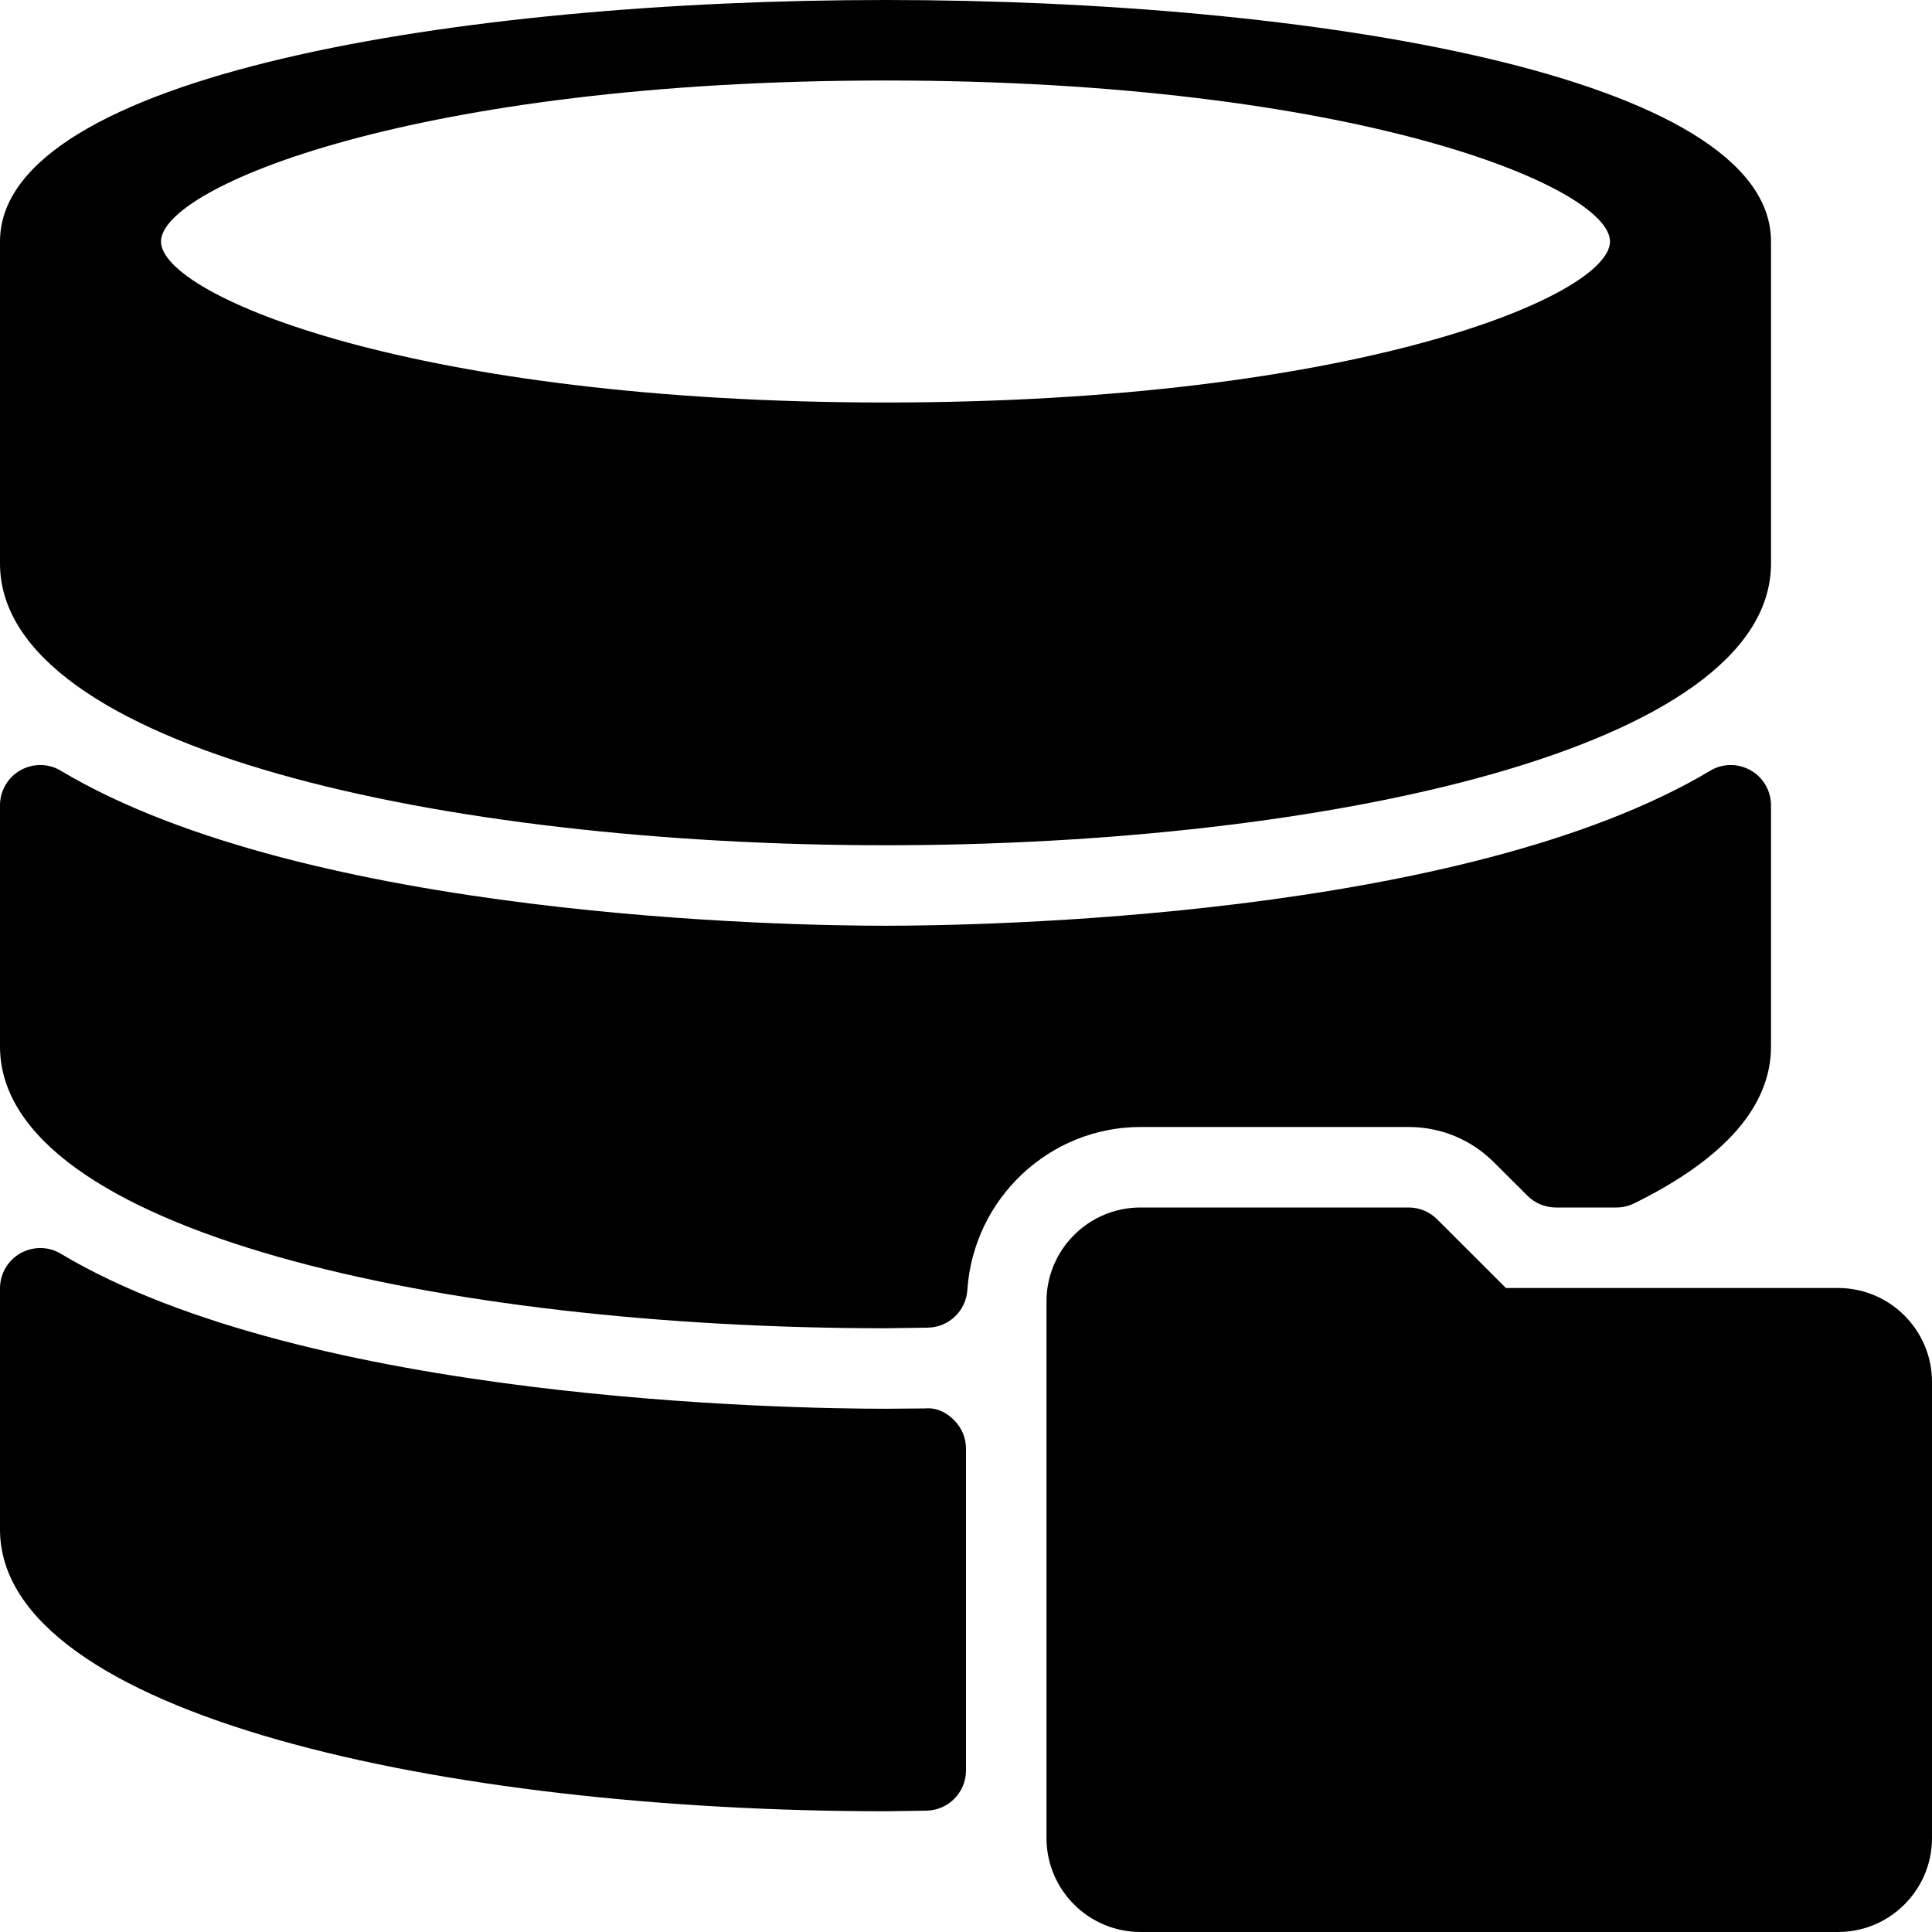 <?xml version="1.0" encoding="iso-8859-1"?>
<!-- Generator: Adobe Illustrator 19.0.0, SVG Export Plug-In . SVG Version: 6.00 Build 0)  -->
<svg version="1.1" id="Layer_1" xmlns="http://www.w3.org/2000/svg" xmlns:xlink="http://www.w3.org/1999/xlink" x="0px" y="0px"
	 viewBox="0 0 512 512" style="enable-background:new 0 0 512 512;" xml:space="preserve">
<g>
	<g>
		<g>
			<path d="M487.104,341.333h-88.021l-18.229-18.208c-2-2-4.708-3.125-7.542-3.125h-71.083c-13.729,0-24.896,11.167-24.896,24.885
				v142.229c0,13.719,11.167,24.885,24.896,24.885h184.875C500.833,512,512,500.833,512,487.115V366.219
				C512,352.5,500.833,341.333,487.104,341.333z"/>
			<path d="M373.313,298.667c8.542,0,16.563,3.323,22.604,9.365l8.875,8.854c2,1.99,4.708,3.115,7.542,3.115h16.021
				c1.625,0,3.25-0.375,4.708-1.094c24.063-11.844,36.271-25.823,36.271-41.573v-63.917c0-3.844-2.063-7.385-5.396-9.281
				c-3.375-1.896-7.479-1.865-10.729,0.125c-65.5,39.094-193.542,41.073-218.542,41.073S81.625,243.354,16.125,204.26
				c-3.25-1.99-7.354-2.021-10.729-0.125C2.063,206.031,0,209.573,0,213.417v63.917C0,326.354,118.063,352,234.667,352l11.188-0.156
				c5.563-0.083,10.125-4.417,10.5-9.958c1.604-24.24,21.75-43.219,45.875-43.219H373.313z"/>
			<path d="M245.167,373.25l-10.5,0.083c-25,0-153.042-1.979-218.542-41.073c-3.25-1.99-7.354-2.01-10.729-0.125
				C2.063,334.031,0,337.573,0,341.417v63.917C0,454.354,118.063,480,234.667,480l10.813-0.156
				C251.313,479.76,256,475.01,256,469.177v-85.26c0-2.854-1.146-5.594-3.188-7.594C250.771,374.313,248.229,372.969,245.167,373.25
				z"/>
			<path d="M234.667,224c116.604,0,234.667-25.646,234.667-74.667V64c0-43.969-121.646-64-234.667-64S0,20.031,0,64v85.333
				C0,198.354,118.063,224,234.667,224z M234.667,21.333c124.229,0,192,28.188,192,42.667s-67.771,42.667-192,42.667
				s-192-28.188-192-42.667S110.438,21.333,234.667,21.333z"/>
		</g>
	</g>
</g>
<g>
</g>
<g>
</g>
<g>
</g>
<g>
</g>
<g>
</g>
<g>
</g>
<g>
</g>
<g>
</g>
<g>
</g>
<g>
</g>
<g>
</g>
<g>
</g>
<g>
</g>
<g>
</g>
<g>
</g>
</svg>
